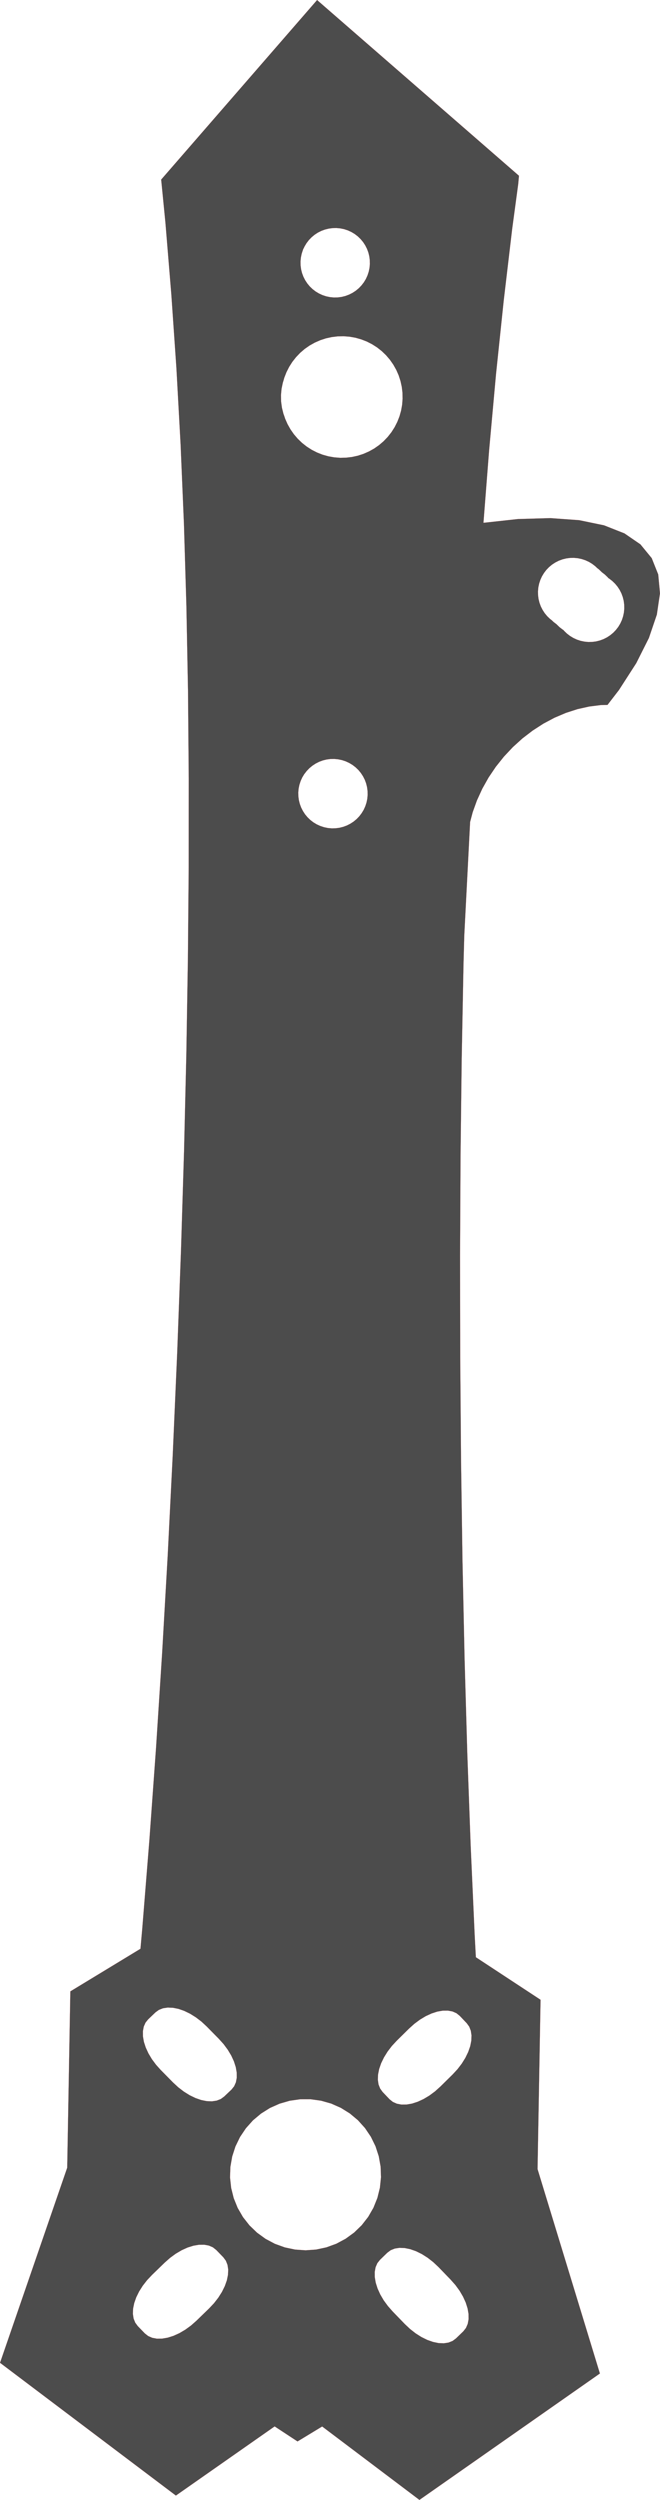<svg id="Layer_1" data-name="Layer 1" xmlns="http://www.w3.org/2000/svg" viewBox="0 0 99.851 377.79"><defs><style>.cls-1{fill:#4c4c4c;stroke:red;stroke-miterlimit:11.339;stroke-width:0.008px;}</style></defs><path class="cls-1" d="M93.589,361.509,83.48,368.582l-7.179,5.024-1.406.984-8.61,6.024-5.197-3.919-7.308-5.511-2.211-1.667-3.727,2.261L44.38,369.505,29.441,379.957l-5.798-4.372-4.021-3.033-6.948-5.24-1.911-1.441-7.928-5.979,7.928-23.001,1.911-5.543.325-.944.474-26.641,7.452-4.523.633-.384,1.975-1.199.549-.333.269-3.014.091-1.134.992-12.325,1.003-13.884.921-14.304.095-1.652.244-4.278.503-8.796.76-15.151.68-15.571.575-15.446.462-15.052.25-10.528.098-4.133.082-5.026.001-.076.051-3.108.099-6.06.097-11.019.025-2.856.006-13.482-.023-2.737-.086-10.288-.002-.193-.219-11.511-.025-1.293L30.66,82.021l-.038-.899-.1-2.379-.366-8.696-.499-9.085-.127-2.307-.009-.165-.768-11.14-.896-10.877-.642-6.505.097-.112.217-.25.381-.438.831-.956.005-.006,2.732-3.142L50.523,3.156l.256-.295.023-.027.448.39,6.976,6.065L71.82,21.107l2.584,2.246,2.426,2.11,2.256,1.962,1.972,1.714.007.006.209.182.072.062-.049.537-.065.712L80.32,37.407l-1.281,10.84-1.165,11.106-.146,1.61-.854,9.41-.046.508-.8,10.242-.054.695-.001.018.312-.034,4.891-.536,3.045-.087.538-.015,1.347-.039,4.36.315,3.744.774.502.198.539.213.907.358,1.12.442.025.01,2.415,1.655,1.709,2.081.989,2.478.261,2.857-.473,3.206-.81,2.381-.267.785-.121.357-.309.615-1.607,3.195-2.614,4.056-.236.306-1.487,1.93-.013.017-1,.023-1.763.221-1.769.394-1.758.567-1.655.703-.074.031-1.684.896-1.621,1.046L81.87,114.418l-1.451,1.315-1.347,1.434-1.227,1.536-1.097,1.624-.952,1.695-.612,1.335-.193.42-.646,1.792-.391,1.474-.05.961-.095,1.85-.001.016-.738,14.328-.117,4.332-.101,5.318-.171,8.949L72.64,166.19l-.135,11.271-.074,15.06.025,15.457.125,15.585.218,15.168.128,5.947.044,2.055.145,6.744.411,14.329.51,13.91.513,11.46.091,2.03.146,2.723.036.675,2.18,1.431.603.396,2.842,1.867,3.198,2.1.964.633-.438,24.613-.017.973,9.433,30.892M88.071,98.038l.041.05.003.003.068.082.425.408.386.295.082.062.502.303.536.246.558.184.578.119.584.057.59-.011.176-.023.408-.053.57-.142.553-.204.527-.266.413-.272.077-.051.454-.374.346-.36.062-.065.147-.19.213-.275.303-.505.247-.536.181-.558.035-.167.087-.411.054-.584-.011-.59-.076-.584-.142-.57-.204-.553-.264-.524-.323-.493-.099-.119-.048-.058-.229-.276-.026-.025-.255-.246-.141-.137-.096-.074-.111-.086-.038-.029-.075-.058-.148-.114-.024-.014-.027-.016-.069-.042-.047-.056-.063-.076-.06-.058-.014-.013-.351-.337-.312-.24L93.875,89.3l-.02-.025-.425-.408,0,0-.181-.138-.084-.064-.276-.265-.289-.222-.176-.135-.504-.306L91.62,87.6l-.237-.108-.558-.184-.576-.122-.587-.054-.59.011-.584.076-.57.142-.553.204L87.3,87.6l-.115.058-.343.174-.048.031-.445.289-.454.377-.408.422L85.13,89.42l-.306.505-.03.065-.036.078L84.58,90.46l-.184.558-.122.575-.054.587.011.59.076.584.142.57.204.553.105.206.041.08.121.238.101.156.219.337.031.038.218.263.127.153.422.408,0,0,.181.138.084.064.276.265.213.162.249.19.02.025.422.408.095.073.222.17.15.115.028.017.09.054M66.238,355.776l.351.222.884.436.569.199.304.107.839.173.193.008.59.023.284-.043.427-.065.621-.247.042-.031.471-.349,1.117-1.08.171-.218.223-.284.266-.612.133-.706-.001-.177-.001-.173-.003-.435-.139-.795-.009-.05-.142-.451-.136-.431-.408-.896-.524-.893-.629-.862-.72-.814-1.848-1.913-.791-.743-.845-.658-.873-.553-.884-.436-.87-.306-.839-.173-.488-.019-.298-.012-.428.065-.283.043-.621.247-.513.38-1.114,1.08-.397.502-.266.612-.13.706.006.785.144.845.281.882.405.896.524.893.568.774.064.088.378.429.339.385.117.121.498.515.726.75.393.406.117.121.791.743.842.658.522.331M69.44,318.159l1.787-1.76.089-.088.731-.791.646-.842.544-.876.428-.884.057-.163.247-.708.167-.839.024-.615.007-.17-.108-.712-.241-.618-.096-.133-.278-.383-1.06-1.114-.493-.397-.601-.267-.695-.13-.771.006-.448.078-.383.067-.865.281-.884.405-.876.527-.848.629-.799.717-.175.172-.976.963-.726.716-.734.791-.643.842-.544.876-.428.882-.303.873-.167.839-.003.065-.029.717.105.712.244.621.371.516,1.063,1.114.493.394.601.267.695.133h.006l.393-.003.372-.003.831-.145.865-.281.881-.408.876-.524.85-.629.799-.72M23.613,354.265l.053.072,1.08,1.117.502.394.612.267.709.133.785-.009.842-.144.544-.172.337-.106.899-.408.89-.524.865-.629.814-.72,1.325-1.284.481-.466.105-.101.427-.454.318-.337.655-.842.553-.873.436-.884.309-.87.17-.839.034-.785L37.3,345.425l-.052-.337-.247-.621-.38-.513-1.08-1.114-.502-.397-.612-.267-.706-.13-.785.006-.845.144-.882.278-.896.408-.893.524-.68.497-.181.133-.814.72-1.91,1.851-.746.791-.658.842-.553.873-.272.552-.164.333-.306.873-.074.36-.098.476-.014.35-.017.435.108.712.249.621.324.441m3.546-38.612.735.746.846.858.269.273.791.731.842.646.873.544.884.428.873.303.839.167.434.017.349.014.712-.108.621-.241.513-.374.618-.587.499-.473.394-.493.267-.601.133-.695-.004-.411-.004-.36-.145-.831-.278-.865-.408-.884-.454-.755-.071-.118-.629-.85-.72-.799-.338-.343-1.51-1.534-.791-.734-.845-.643-.873-.544-.884-.428-.87-.303-.839-.167-.247-.01-.539-.021-.712.105-.621.244-.513.371-1.114,1.063-.397.493-.267.601-.13.695.006.771.007.043.137.788.281.865.405.882.524.876.632.85.717.799m19.5,4.637-.314.091-1.217.351-1.457.649-1.349.848L41.1,323.255l-1.063,1.188-.89,1.321-.697,1.434-.262.811-.228.706-.275,1.57-.054,1.593.17,1.585.388,1.548.598,1.477.799,1.381.984,1.253.518.499.63.607,1.29.935,1.409.748,1.5.541,1.559.329,1.59.111,1.59-.113,1.307-.28.252-.054,1.497-.547,1.406-.751.22-.16,1.07-.778.606-.587.539-.522.981-1.259.794-1.38.196-.486.4-.994.074-.298.309-1.25.165-1.585-.057-1.593-.281-1.57-.136-.418-.084-.257-.273-.839-.116-.238-.584-1.194-.893-1.321-1.069-1.185-.695-.581-.53-.443L54.4,321.367l-1.457-.646-.981-.279-.214-.061-.339-.096-1.579-.221-1.593.003-1.579.224M49.995,70.805l.671.34.134.068.362.142.477.187.323.09.547.153.887.156.899.071.901-.02.896-.108.881-.193.794-.26.062-.02.129-.057.1-.044.377-.166.11-.048.109-.048.788-.439.737-.516.677-.579.009-.008.624-.652.558-.709.298-.467.037-.058.15-.235.408-.805.329-.839.244-.867.059-.333.099-.555.068-.901-.017-.901-.108-.893L63.573,61.1l-.03-.137L63.42,60.41l-.278-.859-.363-.825-.397-.705-.045-.081-.516-.74-.587-.686-.649-.624-.4-.315-.308-.243-.762-.485-.802-.408-.544-.211-.098-.038-.197-.076-.87-.247-.887-.156-.899-.071-.901.02-.896.108-.882.193-.176.058-.525.172-.156.051-.825.363-.054.03-.734.409-.74.516-.683.587-.499.522-.044.046-.081.084-.4.508-.158.2-.25.391-.235.368-.139.274-.269.531-.063.16-.017.044-.249.634-.004.013-.139.493-.076.231-.066.315-.13.621-.088.95.017.955.071.536.02.147.034.26.23.927.015.041.125.338.118.364.108.245.062.14.124.281.07.159.442.785.025.036.491.704.262.306.325.38.649.624.03.024.678.534.255.163.064.041.441.281m6.82-24.174.052-.043.244-.201.408-.425.249-.324.111-.144.068-.113.009-.014.227-.375.244-.536.184-.558.074-.351.048-.227.054-.584-.011-.59-.076-.584-.142-.573-.204-.55-.267-.527-.13-.2-.009-.013-.181-.278-.055-.066-.009-.011-.313-.377-.422-.408-.099-.076-.225-.173-.144-.111-.08-.048-.424-.255-.339-.156-.197-.091-.301-.099-.258-.085-.576-.119-.587-.054-.59.011-.581.077-.573.142-.077.028-.393.145-.083.03-.028.014-.496.249-.247.162-.247.162-.01.008-.404.336-.04.034-.408.422-.059.078-.009.007-.013.022-.276.361-.303.505-.056.122-.063.135-.085.137-.025.101-.017.038L48.47,41.18l-.079.384-.04.192-.017.176-.04.411.011.587.028.216.048.368.008.034v0l.082.329.035.141.017.068.204.55.266.527.323.493.037.045.337.409.425.408.148.113.317.244.264.159.012.007.205.123.014.009.009.006.536.247.34.112.218.072.575.119.587.057.59-.011.584-.076.57-.142.553-.207.35-.176.017-.009.158-.079.493-.323.158-.13m-7.945,73.171-.089.147-.217.358-.244.536-.094.284-.076.232-.009.026-.006.017-.122.578-.054.584.011.59.076.584.094.376.009.034.04.16.112.302.079.214.014.037.266.524.32.493.377.454.422.408.468.36.284.17.07.042.09.054.014.009.047.028.536.244.558.184.116.025.459.097.587.054.59-.011.584-.076.57-.142.553-.204.391-.198.017-.009.106-.054.011-.006.227-.147.266-.173.454-.377.261-.27.147-.153.357-.468.213-.35.009-.014.085-.14.178-.391.066-.145.184-.558.122-.575.054-.587-.011-.59-.077-.581-.142-.573-.129-.35-.075-.202-.267-.524-.323-.493-.374-.454-.18-.173-.245-.235-.465-.357-.504-.303-.401-.185-.135-.062-.369-.122-.189-.062-.575-.119-.587-.057-.59.011-.584.076-.266.066-.303.075-.023.009-.414.153-.115.043-.524.266-.32.21-.173.113-.093.077-.361.298-.101.105-.307.32-.277.36Z" transform="translate(-2.83 -2.829)"/></svg>